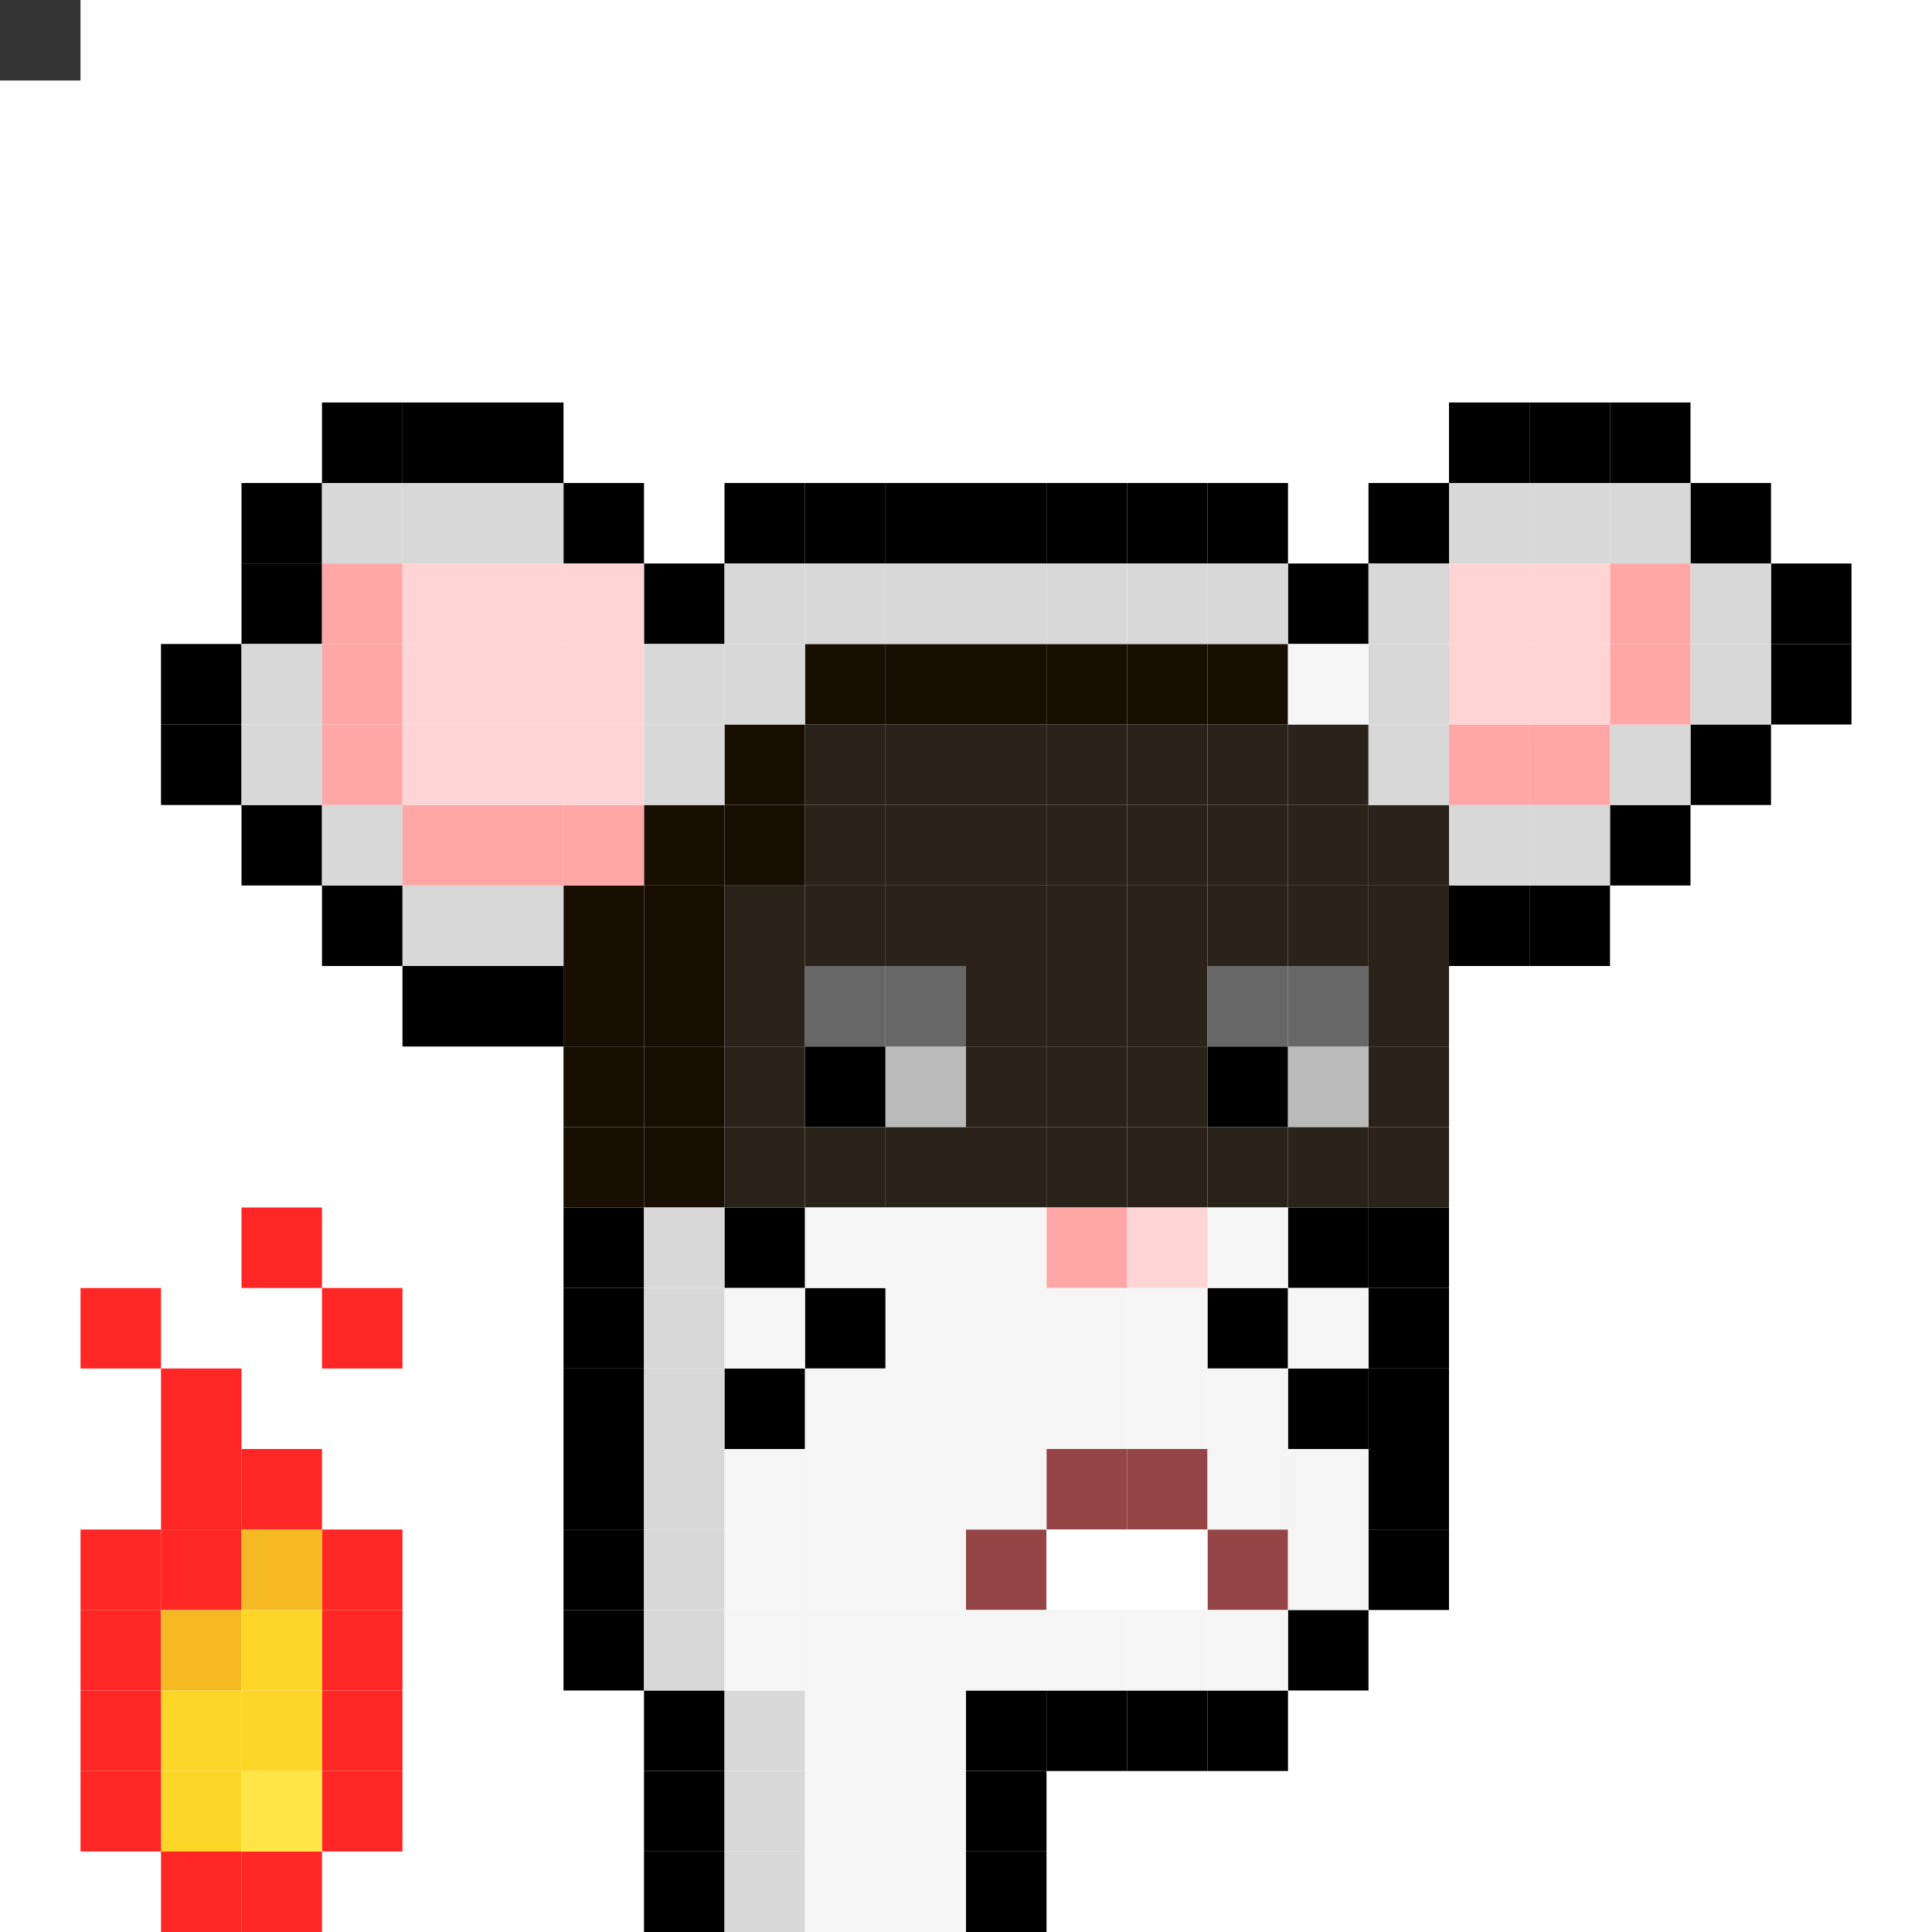 <svg id="mouse-svg" xmlns="http://www.w3.org/2000/svg" preserveAspectRatio="xMinYMin meet" viewBox="0 0 24 24"><rect x="0" y="0" width="24" height="24" fill="#333333" stroke="none"/> <rect class='c41' x='3' y='23'/><rect class='c41' x='4' y='22'/><rect class='c41' x='4' y='21'/><rect class='c41' x='4' y='20'/><rect class='c41' x='4' y='19'/><rect class='c41' x='3' y='18'/><rect class='c41' x='2' y='17'/><rect class='c41' x='2' y='18'/><rect class='c41' x='2' y='19'/><rect class='c41' x='1' y='19'/><rect class='c41' x='1' y='20'/><rect class='c41' x='3' y='15'/><rect class='c41' x='4' y='16'/><rect class='c45' x='2' y='20'/><rect class='c45' x='3' y='19'/><rect class='c50' x='3' y='22'/><rect class='c51' x='2' y='22'/><rect class='c51' x='2' y='21'/><rect class='c51' x='3' y='21'/><rect class='c51' x='3' y='20'/><rect class='c41' x='1' y='22'/><rect class='c41' x='1' y='21'/><rect class='c41' x='1' y='16'/><rect class='c41' x='2' y='23'/><rect class='c00' x='10' y='16'/><rect class='c00' x='9' y='15'/><rect class='c00' x='9' y='17'/><rect class='c00' x='15' y='16'/><rect class='c00' x='16' y='15'/><rect class='c00' x='16' y='17'/><rect class='c00' x='10' y='13'/><rect class='c00' x='15' y='13'/><rect class='c42' x='7' y='14'/><rect class='c42' x='8' y='14'/><rect class='c42' x='8' y='13'/><rect class='c42' x='8' y='12'/><rect class='c42' x='8' y='11'/><rect class='c42' x='8' y='10'/><rect class='c42' x='7' y='11'/><rect class='c42' x='7' y='12'/><rect class='c42' x='7' y='13'/><rect class='c42' x='9' y='10'/><rect class='c42' x='9' y='9'/><rect class='c42' x='10' y='8'/><rect class='c42' x='11' y='8'/><rect class='c42' x='12' y='8'/><rect class='c42' x='13' y='8'/><rect class='c42' x='14' y='8'/><rect class='c42' x='15' y='8'/><rect class='c43' x='9' y='14'/><rect class='c43' x='10' y='14'/><rect class='c43' x='11' y='14'/><rect class='c43' x='12' y='14'/><rect class='c43' x='13' y='14'/><rect class='c43' x='14' y='14'/><rect class='c43' x='15' y='14'/><rect class='c43' x='16' y='14'/><rect class='c43' x='17' y='14'/><rect class='c43' x='17' y='13'/><rect class='c43' x='17' y='12'/><rect class='c43' x='17' y='11'/><rect class='c43' x='17' y='10'/><rect class='c43' x='16' y='10'/><rect class='c43' x='16' y='9'/><rect class='c43' x='15' y='9'/><rect class='c43' x='14' y='9'/><rect class='c43' x='13' y='9'/><rect class='c43' x='12' y='9'/><rect class='c43' x='11' y='9'/><rect class='c43' x='10' y='9'/><rect class='c43' x='10' y='10'/><rect class='c43' x='11' y='10'/><rect class='c43' x='12' y='10'/><rect class='c43' x='13' y='10'/><rect class='c43' x='14' y='10'/><rect class='c43' x='15' y='10'/><rect class='c43' x='16' y='11'/><rect class='c43' x='15' y='11'/><rect class='c43' x='14' y='11'/><rect class='c43' x='13' y='11'/><rect class='c43' x='12' y='11'/><rect class='c43' x='11' y='11'/><rect class='c43' x='10' y='11'/><rect class='c43' x='9' y='11'/><rect class='c43' x='9' y='12'/><rect class='c43' x='9' y='13'/><rect class='c43' x='13' y='12'/><rect class='c43' x='13' y='13'/><rect class='c43' x='14' y='13'/><rect class='c43' x='14' y='12'/><rect class='c43' x='12' y='12'/><rect class='c43' x='12' y='13'/><rect class='c25' x='11' y='13'/><rect class='c25' x='16' y='13'/><rect class='c55' x='11' y='12'/><rect class='c55' x='10' y='12'/><rect class='c55' x='16' y='12'/><rect class='c55' x='15' y='12'/><rect class='c39' x='15' y='19'/><rect class='c39' x='14' y='18'/><rect class='c38' x='14' y='19'/><rect class='c39' x='13' y='18'/><rect class='c39' x='12' y='19'/><rect class='c38' x='13' y='19'/><rect class='c03' x='13' y='15'/><rect class='c04' x='14' y='15'/><rect class='c00' x='8' y='21'/><rect class='c00' x='8' y='22'/><rect class='c00' x='8' y='23'/><rect class='c00' x='7' y='20'/><rect class='c00' x='7' y='19'/><rect class='c00' x='7' y='18'/><rect class='c00' x='7' y='17'/><rect class='c00' x='7' y='16'/><rect class='c00' x='7' y='15'/><rect class='c00' x='6' y='12'/><rect class='c00' x='5' y='12'/><rect class='c00' x='4' y='11'/><rect class='c00' x='3' y='10'/><rect class='c00' x='2' y='9'/><rect class='c00' x='2' y='8'/><rect class='c00' x='3' y='7'/><rect class='c00' x='3' y='6'/><rect class='c00' x='4' y='5'/><rect class='c00' x='5' y='5'/><rect class='c00' x='6' y='5'/><rect class='c00' x='7' y='6'/><rect class='c00' x='8' y='7'/><rect class='c00' x='9' y='6'/><rect class='c00' x='10' y='6'/><rect class='c00' x='11' y='6'/><rect class='c00' x='12' y='6'/><rect class='c00' x='13' y='6'/><rect class='c00' x='14' y='6'/><rect class='c00' x='15' y='6'/><rect class='c00' x='16' y='7'/><rect class='c00' x='17' y='6'/><rect class='c00' x='18' y='5'/><rect class='c00' x='19' y='5'/><rect class='c00' x='20' y='5'/><rect class='c00' x='21' y='6'/><rect class='c00' x='22' y='7'/><rect class='c00' x='22' y='8'/><rect class='c00' x='21' y='9'/><rect class='c00' x='20' y='10'/><rect class='c00' x='19' y='11'/><rect class='c00' x='18' y='11'/><rect class='c00' x='17' y='15'/><rect class='c00' x='17' y='16'/><rect class='c00' x='17' y='17'/><rect class='c00' x='17' y='18'/><rect class='c00' x='17' y='19'/><rect class='c00' x='16' y='20'/><rect class='c00' x='15' y='21'/><rect class='c00' x='14' y='21'/><rect class='c00' x='13' y='21'/><rect class='c00' x='12' y='21'/><rect class='c00' x='12' y='22'/><rect class='c00' x='12' y='23'/><rect class='c11' x='9' y='21'/><rect class='c11' x='9' y='22'/><rect class='c11' x='9' y='23'/><rect class='c11' x='8' y='20'/><rect class='c11' x='8' y='19'/><rect class='c11' x='8' y='18'/><rect class='c11' x='8' y='17'/><rect class='c11' x='8' y='16'/><rect class='c11' x='8' y='15'/><rect class='c11' x='8' y='9'/><rect class='c11' x='8' y='8'/><rect class='c11' x='9' y='8'/><rect class='c11' x='9' y='7'/><rect class='c11' x='10' y='7'/><rect class='c11' x='11' y='7'/><rect class='c11' x='12' y='7'/><rect class='c11' x='13' y='7'/><rect class='c11' x='14' y='7'/><rect class='c11' x='15' y='7'/><rect class='c11' x='17' y='7'/><rect class='c11' x='17' y='8'/><rect class='c11' x='17' y='9'/><rect class='c11' x='18' y='10'/><rect class='c11' x='19' y='10'/><rect class='c11' x='20' y='9'/><rect class='c11' x='21' y='7'/><rect class='c11' x='21' y='8'/><rect class='c11' x='20' y='6'/><rect class='c11' x='19' y='6'/><rect class='c11' x='18' y='6'/><rect class='c11' x='6' y='6'/><rect class='c11' x='5' y='6'/><rect class='c11' x='4' y='6'/><rect class='c11' x='3' y='8'/><rect class='c11' x='3' y='9'/><rect class='c11' x='4' y='10'/><rect class='c11' x='5' y='11'/><rect class='c11' x='6' y='11'/><rect class='c03' x='4' y='7'/><rect class='c03' x='4' y='8'/><rect class='c03' x='4' y='9'/><rect class='c03' x='5' y='10'/><rect class='c03' x='6' y='10'/><rect class='c03' x='7' y='10'/><rect class='c03' x='20' y='7'/><rect class='c03' x='20' y='8'/><rect class='c03' x='19' y='9'/><rect class='c03' x='18' y='9'/><rect class='c04' x='5' y='7'/><rect class='c04' x='6' y='7'/><rect class='c04' x='7' y='7'/><rect class='c04' x='7' y='8'/><rect class='c04' x='7' y='9'/><rect class='c04' x='5' y='8'/><rect class='c04' x='6' y='8'/><rect class='c04' x='6' y='9'/><rect class='c04' x='5' y='9'/><rect class='c04' x='18' y='7'/><rect class='c04' x='19' y='7'/><rect class='c04' x='19' y='8'/><rect class='c04' x='18' y='8'/><rect class='c12' x='16' y='8'/><rect class='c12' x='16' y='16'/><rect class='c12' x='16' y='18'/><rect class='c12' x='16' y='19'/><rect class='c12' x='15' y='18'/><rect class='c12' x='15' y='17'/><rect class='c12' x='15' y='15'/><rect class='c12' x='14' y='16'/><rect class='c12' x='14' y='17'/><rect class='c12' x='13' y='17'/><rect class='c12' x='13' y='16'/><rect class='c12' x='12' y='15'/><rect class='c12' x='12' y='16'/><rect class='c12' x='12' y='17'/><rect class='c12' x='12' y='18'/><rect class='c12' x='11' y='19'/><rect class='c12' x='11' y='18'/><rect class='c12' x='11' y='17'/><rect class='c12' x='11' y='16'/><rect class='c12' x='11' y='15'/><rect class='c12' x='10' y='15'/><rect class='c12' x='10' y='17'/><rect class='c12' x='10' y='18'/><rect class='c12' x='10' y='19'/><rect class='c12' x='9' y='19'/><rect class='c12' x='9' y='18'/><rect class='c12' x='9' y='16'/><rect class='c12' x='9' y='20'/><rect class='c12' x='10' y='20'/><rect class='c12' x='11' y='20'/><rect class='c12' x='12' y='20'/><rect class='c12' x='13' y='20'/><rect class='c12' x='14' y='20'/><rect class='c12' x='15' y='20'/><rect class='c12' x='10' y='21'/><rect class='c12' x='11' y='21'/><rect class='c12' x='11' y='22'/><rect class='c12' x='11' y='23'/><rect class='c12' x='10' y='23'/><rect class='c12' x='10' y='22'/><style>rect{width:1px;height:1px;} #mouse-svg{shape-rendering: crispedges;} .c00{fill:#000000}.c01{fill:#B1ADAC}.c02{fill:#D7D7D7}.c03{fill:#FFA6A6}.c04{fill:#FFD4D5}.c05{fill:#B9AD95}.c06{fill:#E2D6BE}.c07{fill:#7F625A}.c08{fill:#A58F82}.c09{fill:#4B1E0B}.c10{fill:#6D2C10}.c11{fill:#D8D8D8}.c12{fill:#F5F5F5}.c13{fill:#433D4B}.c14{fill:#8D949C}.c15{fill:#05FF00}.c16{fill:#01C700}.c17{fill:#0B8F08}.c18{fill:#421C13}.c19{fill:#6B392A}.c20{fill:#A35E40}.c21{fill:#DCBD91}.c22{fill:#777777}.c23{fill:#848484}.c24{fill:#ABABAB}.c25{fill:#BABABA}.c26{fill:#C7C7C7}.c27{fill:#EAEAEA}.c28{fill:#0C76AA}.c29{fill:#0E97DB}.c30{fill:#10A4EC}.c31{fill:#13B0FF}.c32{fill:#2EB9FE}.c33{fill:#54CCFF}.c34{fill:#50C0F2}.c35{fill:#54CCFF}.c36{fill:#72DAFF}.c37{fill:#B6EAFF}.c38{fill:#FFFFFF}.c39{fill:#954546}.c40{fill:#0B87F7}.c41{fill:#FF2626}.c42{fill:#180F02}.c43{fill:#2B2319}.c44{fill:#FBDD4B}.c45{fill:#F5B923}.c46{fill:#CC8A18}.c47{fill:#3C2203}.c48{fill:#53320B}.c49{fill:#7B501D}.c50{fill:#FFE646}.c51{fill:#FFD627}.c52{fill:#F5B700}.c53{fill:#242424}.c54{fill:#4A4A4A}.c55{fill:#676767}.c56{fill:#F08306}.c57{fill:#FCA30E}.c58{fill:#FEBC0E}.c59{fill:#FBEC1C}.c60{fill:#14242F}.c61{fill:#B06837}.c62{fill:#8F4B0E}.c63{fill:#D88227}.c64{fill:#B06837}</style></svg>
